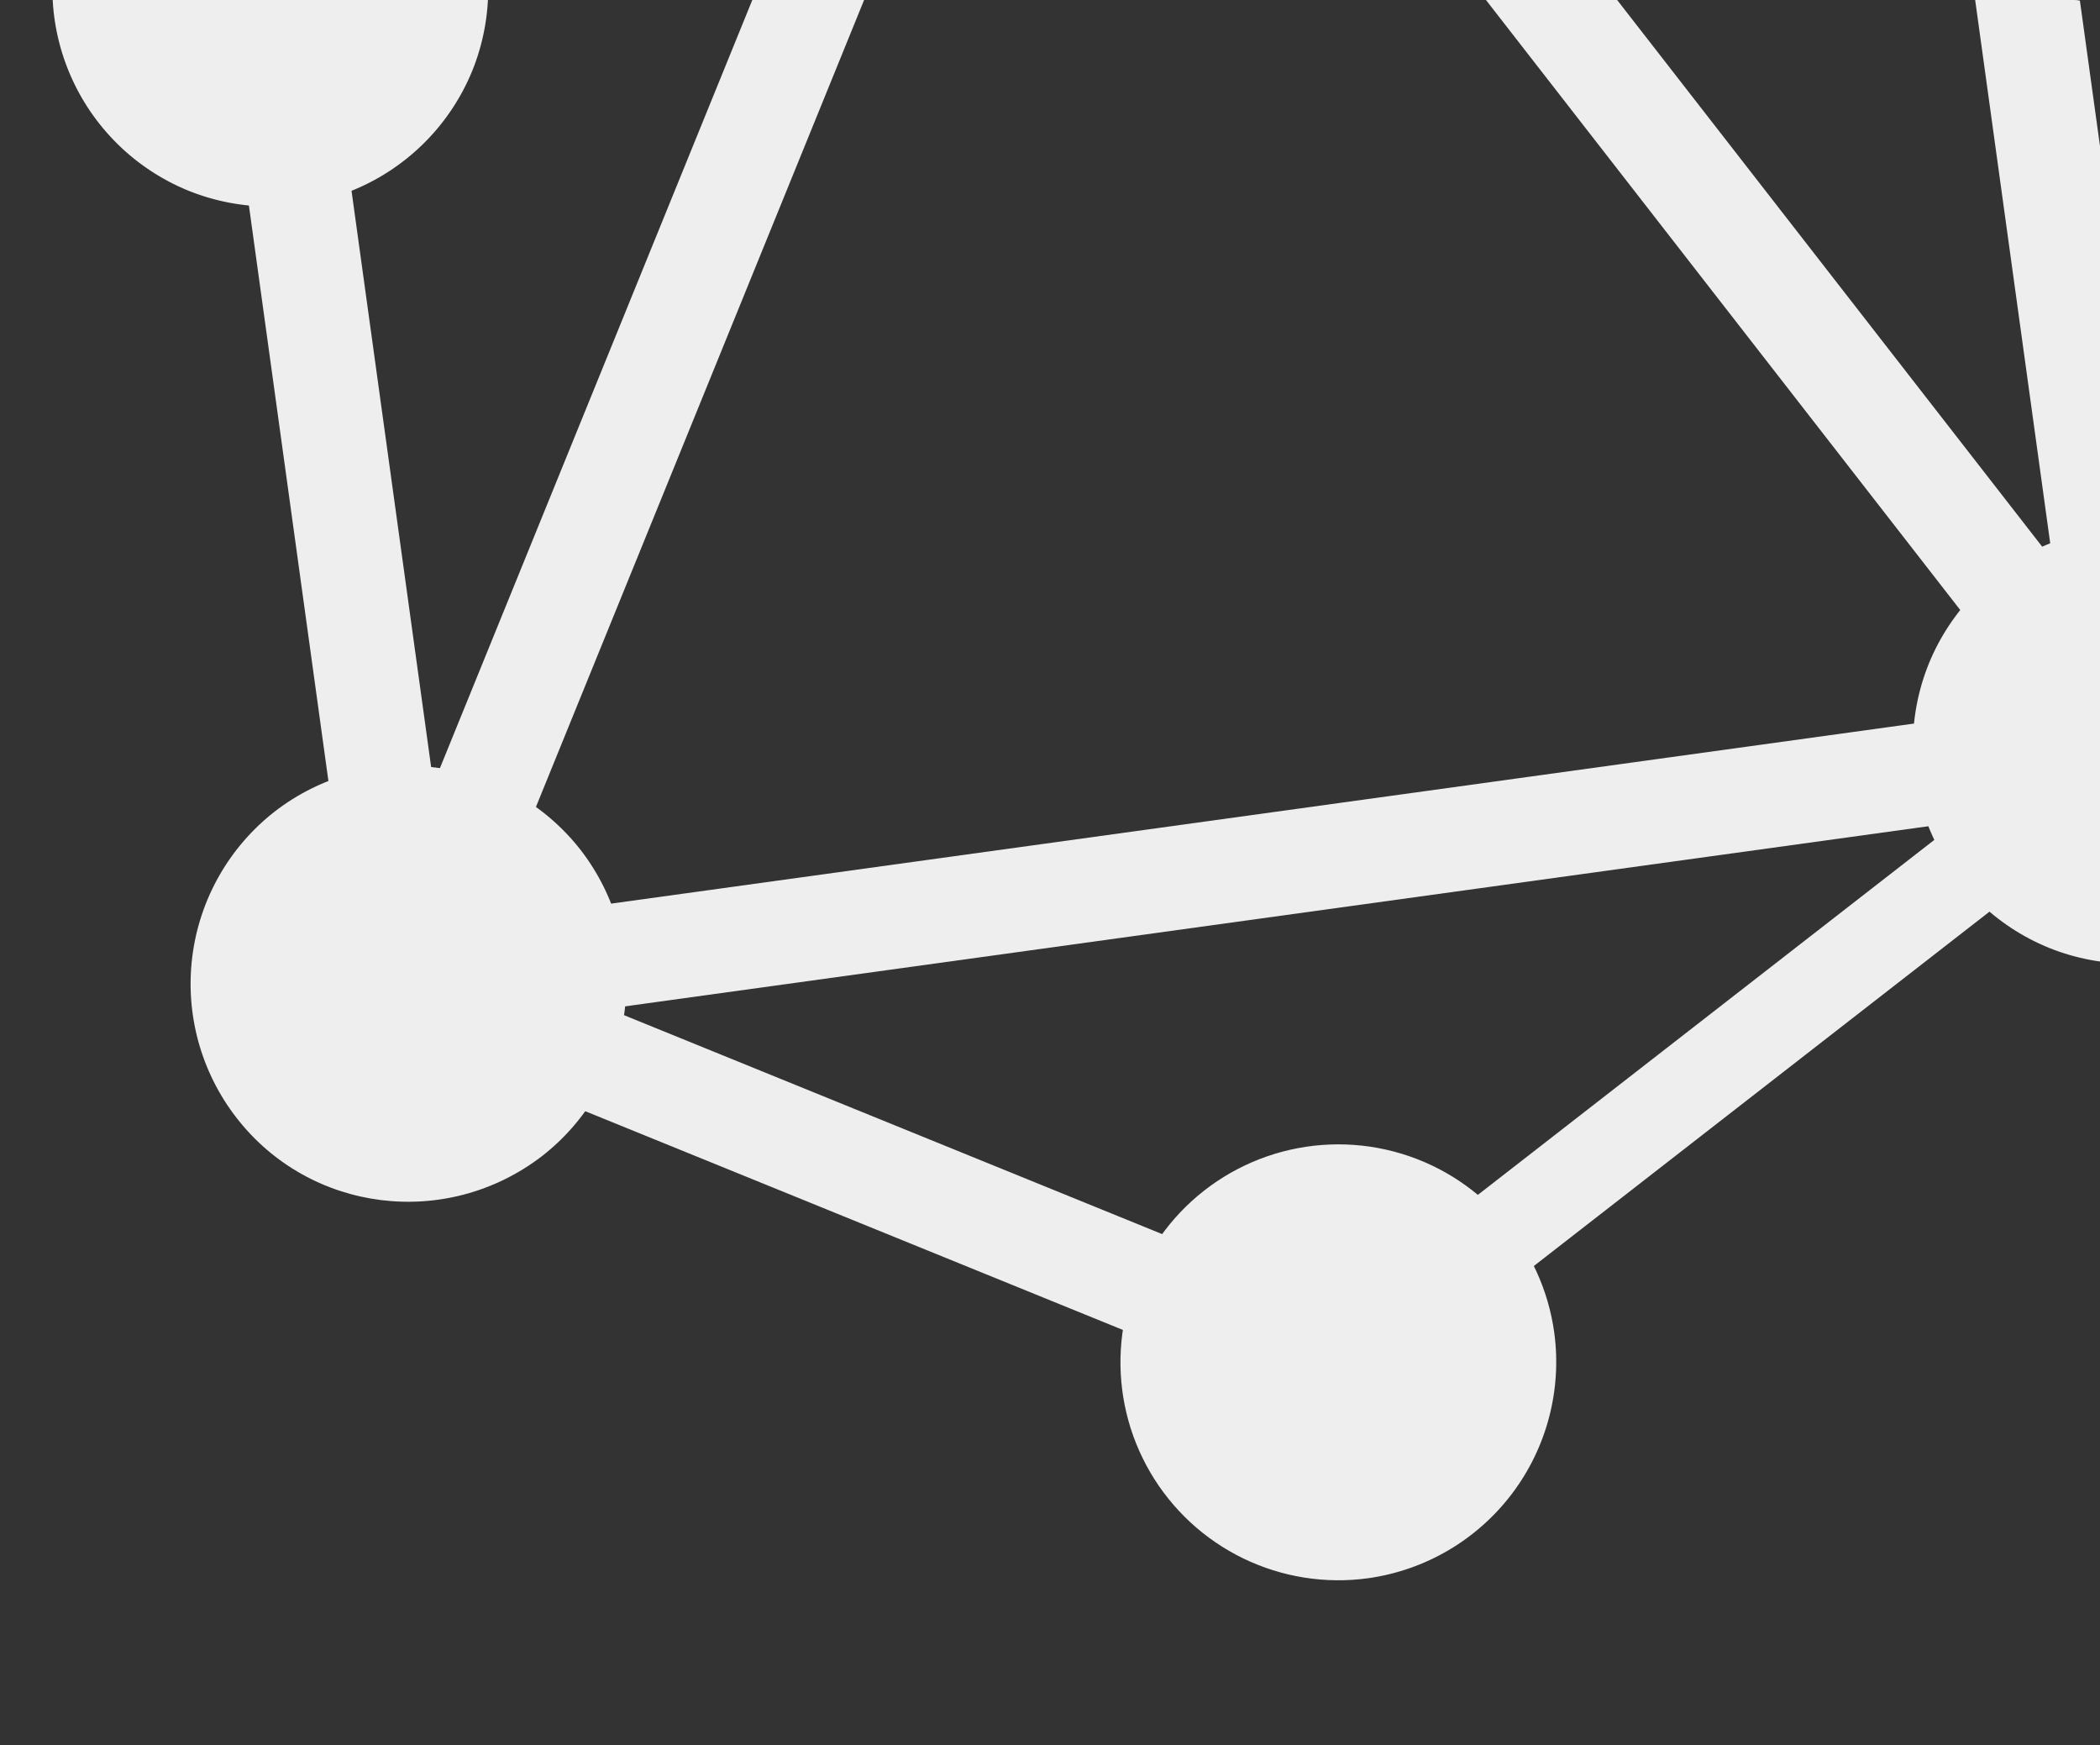 <svg width="408" height="339" viewBox="0 0 408 339" fill="none" xmlns="http://www.w3.org/2000/svg">
<rect x="0" y="0" width="408" height="339" fill="#333333" stroke="none"/>
<g clip-path="url(#clip0_82_209641)">
<path d="M79.083 218.313L60.452 210.721L206.82 -149.126L225.451 -141.535L79.083 218.313Z" fill="#EEEEEE"/>
<path d="M52.805 184.637L437.667 131.459L440.423 151.409L55.561 204.587L52.805 184.637Z" fill="#EEEEEE"/>
<path d="M269.829 279.355L61.979 194.813L69.57 176.182L277.42 260.724L269.829 279.355ZM397.027 -33.441L189.164 -117.965L196.755 -136.596L404.605 -52.054L397.027 -33.441Z" fill="#EEEEEE"/>
<path d="M47.321 14.816L34.962 -1.058L212.268 -138.85L224.627 -122.976L47.321 14.816Z" fill="#EEEEEE"/>
<path d="M421.66 170.977L183.161 -135.723L199.036 -148.082L437.535 158.618L421.66 170.977ZM40.724 -15.344L60.675 -18.101L91.388 204.177L71.437 206.934L40.724 -15.344ZM375.239 -61.566L395.19 -64.323L425.903 157.956L405.952 160.712L375.239 -61.566Z" fill="#EEEEEE"/>
<path d="M265.273 271.37L254.483 257.485L408.557 137.688L419.347 151.573L265.273 271.37Z" fill="#EEEEEE"/>
<path d="M453.228 160.797C448.985 171.192 440.794 179.481 430.451 183.85C420.107 188.218 408.454 188.309 398.044 184.102C387.649 179.858 379.359 171.668 374.991 161.324C370.623 150.981 370.532 139.327 374.739 128.917C378.982 118.522 387.173 110.232 397.516 105.864C407.86 101.496 419.513 101.405 429.923 105.612C451.719 114.476 462.11 139.126 453.213 160.799M91.765 13.726C87.522 24.121 79.331 32.41 68.988 36.779C58.644 41.147 46.991 41.237 36.581 37.031C26.181 32.788 17.888 24.595 13.519 14.247C9.15 3.9 9.062 -7.757 13.274 -18.169C17.517 -28.565 25.708 -36.854 36.051 -41.223C46.395 -45.591 58.048 -45.681 68.458 -41.475C78.853 -37.231 87.143 -29.041 91.511 -18.697C95.879 -8.353 95.972 3.315 91.765 13.726ZM45.907 217.078C39.035 208.199 35.962 196.958 37.361 185.817C38.761 174.677 44.519 164.545 53.374 157.642C62.254 150.769 73.495 147.697 84.635 149.096C95.776 150.496 105.907 156.254 112.811 165.109C119.683 173.988 122.756 185.229 121.356 196.37C119.956 207.51 114.198 217.642 105.343 224.545C86.75 238.863 60.193 235.563 45.907 217.078ZM353.947 -22.485C347.075 -31.365 344.002 -42.606 345.401 -53.746C346.801 -64.887 352.559 -75.018 361.414 -81.922C370.294 -88.794 381.535 -91.867 392.675 -90.467C403.816 -89.067 413.947 -83.309 420.851 -74.454C427.723 -65.575 430.796 -54.334 429.396 -43.193C427.996 -32.053 422.238 -21.921 413.383 -15.018C404.504 -8.146 393.263 -5.073 382.122 -6.472C370.982 -7.872 360.85 -13.63 353.947 -22.485ZM265.821 306.57C257.526 307.716 249.077 306.376 241.542 302.72C234.008 299.064 227.727 293.256 223.495 286.03C219.262 278.804 217.267 270.485 217.762 262.125C218.257 253.766 221.221 245.741 226.277 239.065C231.334 232.39 238.257 227.364 246.17 224.623C254.083 221.882 262.631 221.55 270.734 223.668C278.836 225.786 286.128 230.259 291.688 236.521C297.247 242.784 300.825 250.554 301.968 258.85C303.475 269.967 300.518 281.228 293.744 290.171C286.97 299.113 276.931 305.009 265.821 306.57ZM212.396 -80.08C206.887 -79.311 201.281 -79.636 195.898 -81.037C190.515 -82.438 185.461 -84.888 181.027 -88.245C176.593 -91.603 172.864 -95.803 170.056 -100.604C167.248 -105.406 165.414 -110.714 164.661 -116.225C163.125 -127.346 166.069 -138.622 172.846 -147.572C179.623 -156.523 189.678 -162.414 200.799 -163.951C211.92 -165.488 223.196 -162.544 232.147 -155.766C241.097 -148.989 246.989 -138.934 248.525 -127.813C249.293 -122.306 248.966 -116.703 247.564 -111.323C246.163 -105.943 243.714 -100.892 240.358 -96.46C237.002 -92.027 232.804 -88.3 228.006 -85.492C223.207 -82.684 217.904 -80.835 212.396 -80.08Z" fill="#EEEEEE"/>
</g>
<defs>
<clipPath id="clip0_82_209641">
<path d="M0 0H403C405.761 0 408 2.239 408 5V339H0V0Z" fill="white"/>
</clipPath>
</defs>
</svg>
